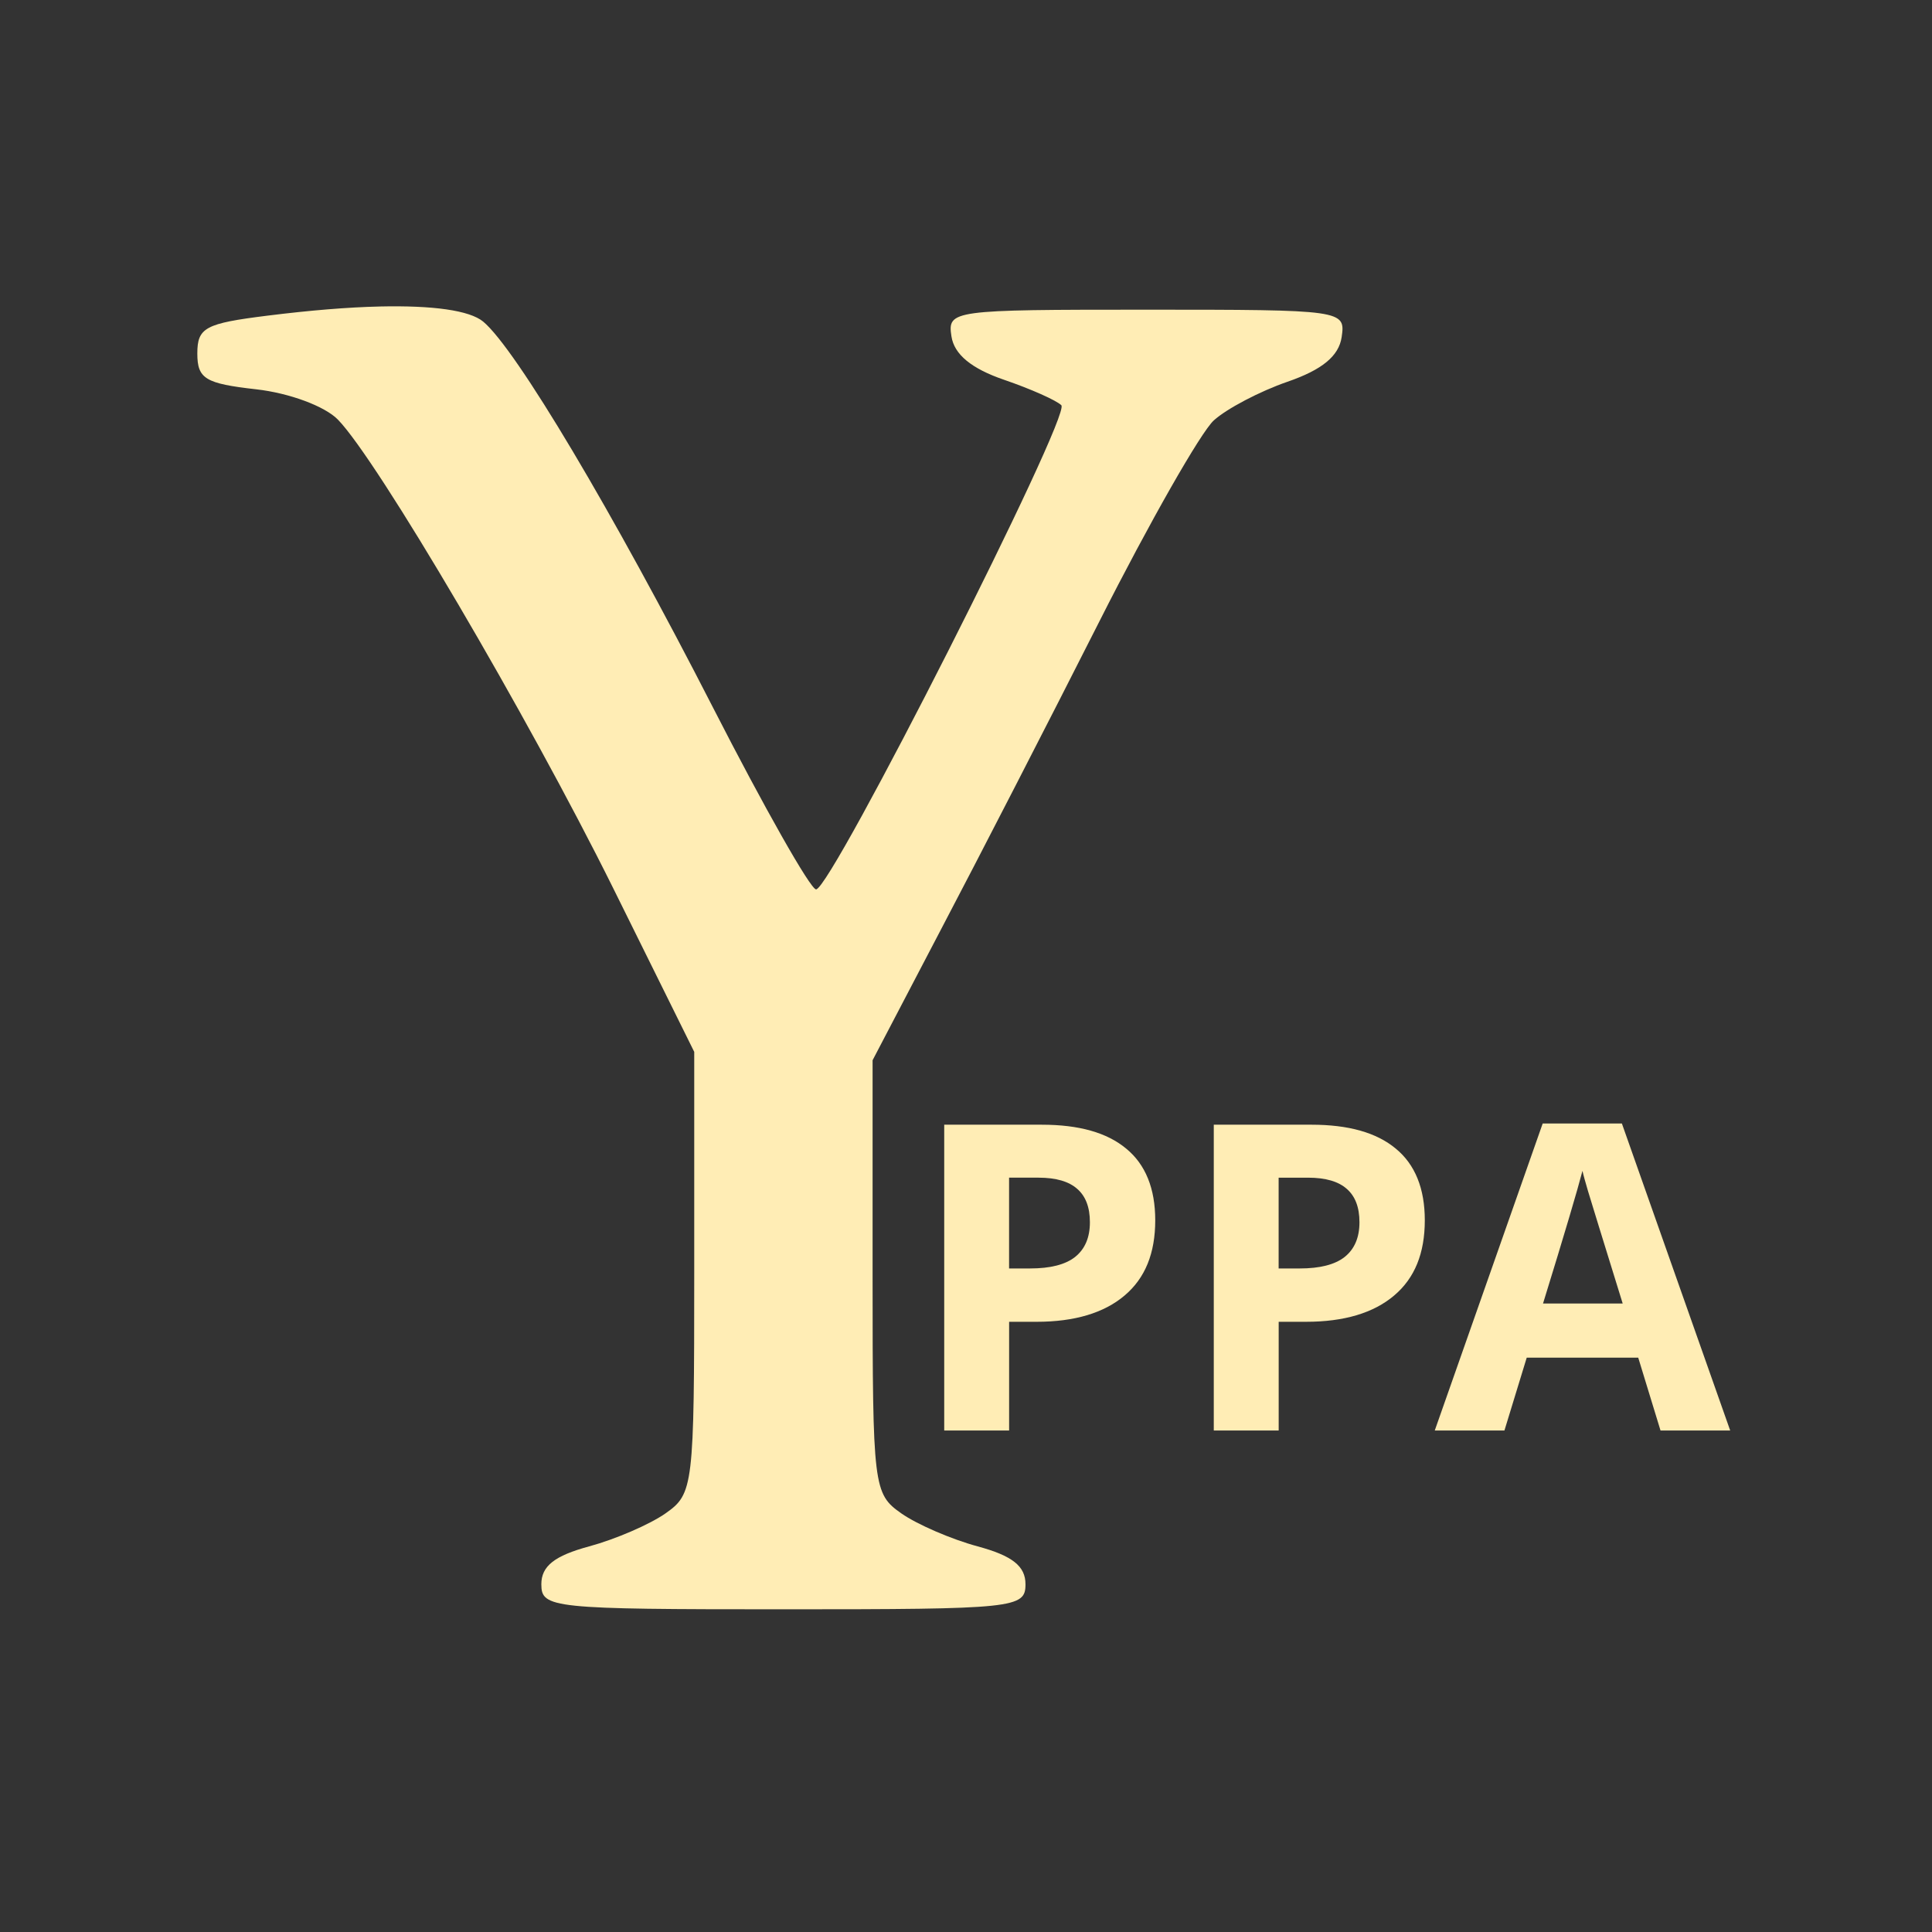 <svg viewBox="0 0 512 512" xmlns="http://www.w3.org/2000/svg">
 <rect x="0" y="0" width="512" height="512" fill="#333333" stroke="none"/>
 <path d="m100.622 81.227c-8.458.19-18.484 1.019-29.759 2.426-16.459 2.057-18.57 3.151-18.57 10.024 0 6.72 2.131 7.976 15.616 9.497 8.78.99 18.167 4.478 21.631 8.02 10.422 10.657 50.236 78.372 72.913 124.089l21.525 43.474v58.459c0 56.807-.217 58.651-7.597 63.837-4.179 2.936-13.295 6.875-20.26 8.758-9.164 2.477-12.661 5.231-12.661 10.024 0 6.347 2.672 6.648 64.152 6.648 61.484 0 64.152-.301 64.152-6.648 0-4.793-3.497-7.546-12.662-10.024-6.965-1.883-16.081-5.821-20.26-8.758-7.371-5.182-7.597-7-7.597-62.678v-57.401l18.044-34.503c9.957-18.939 28.897-55.76 42.106-81.884 13.205-26.124 26.855-50.078 30.283-53.184 3.429-3.103 12.215-7.716 19.52-10.235 9.161-3.16 13.604-6.8 14.351-11.817 1.066-7.185.45-7.28-51.703-7.28-51.732 0-52.761.126-51.703 7.069.725 4.763 5.253 8.533 13.928 11.502 7.103 2.43 13.939 5.484 15.195 6.753 2.654 2.686-60.985 128.303-64.998 128.303-1.48 0-13.752-21.689-27.332-48.218-26.556-51.903-52.223-95.057-60.886-102.246-3.601-2.988-13.338-4.326-27.435-4.01m308.213 216.521l-28.601 81.354h18.465l5.909-19.31h29.545l5.909 19.31h18.465l-28.701-81.354h-20.998m-158.592.317v81.037h17.2v-28.807h7.28c10.056 0 17.884-2.343 23.319-6.964 5.472-4.622 8.124-11.217 8.124-19.943 0-8.393-2.563-14.779-7.703-18.993-5.103-4.251-12.535-6.331-22.366-6.331h-25.852m71.435 0v81.037h17.2v-28.807h7.28c10.056 0 17.884-2.343 23.319-6.964 5.472-4.622 8.124-11.217 8.124-19.943 0-8.393-2.563-14.779-7.703-18.993-5.103-4.251-12.535-6.331-22.366-6.331h-25.852m97.706 12.24c.296 1.331.812 3.089 1.477 5.381.702 2.292 3.745 12.267 9.18 29.759h-21.109c5.768-18.669 9.226-30.405 10.446-35.137m-151.95 1.794h7.809c4.696 0 8.054 1.031 10.235 2.955 2.218 1.922 3.376 4.833 3.376 8.864 0 3.994-1.279 7.073-3.904 9.18-2.625 2.07-6.636 3.06-11.923 3.06h-5.592v-24.057m71.435 0h7.809c4.696 0 8.054 1.031 10.235 2.955 2.218 1.922 3.376 4.833 3.376 8.864 0 3.994-1.279 7.073-3.904 9.18-2.625 2.07-6.636 3.06-11.923 3.06h-5.592v-24.057" fill="#ffedb5" fill-rule="evenodd"/>
</svg>
